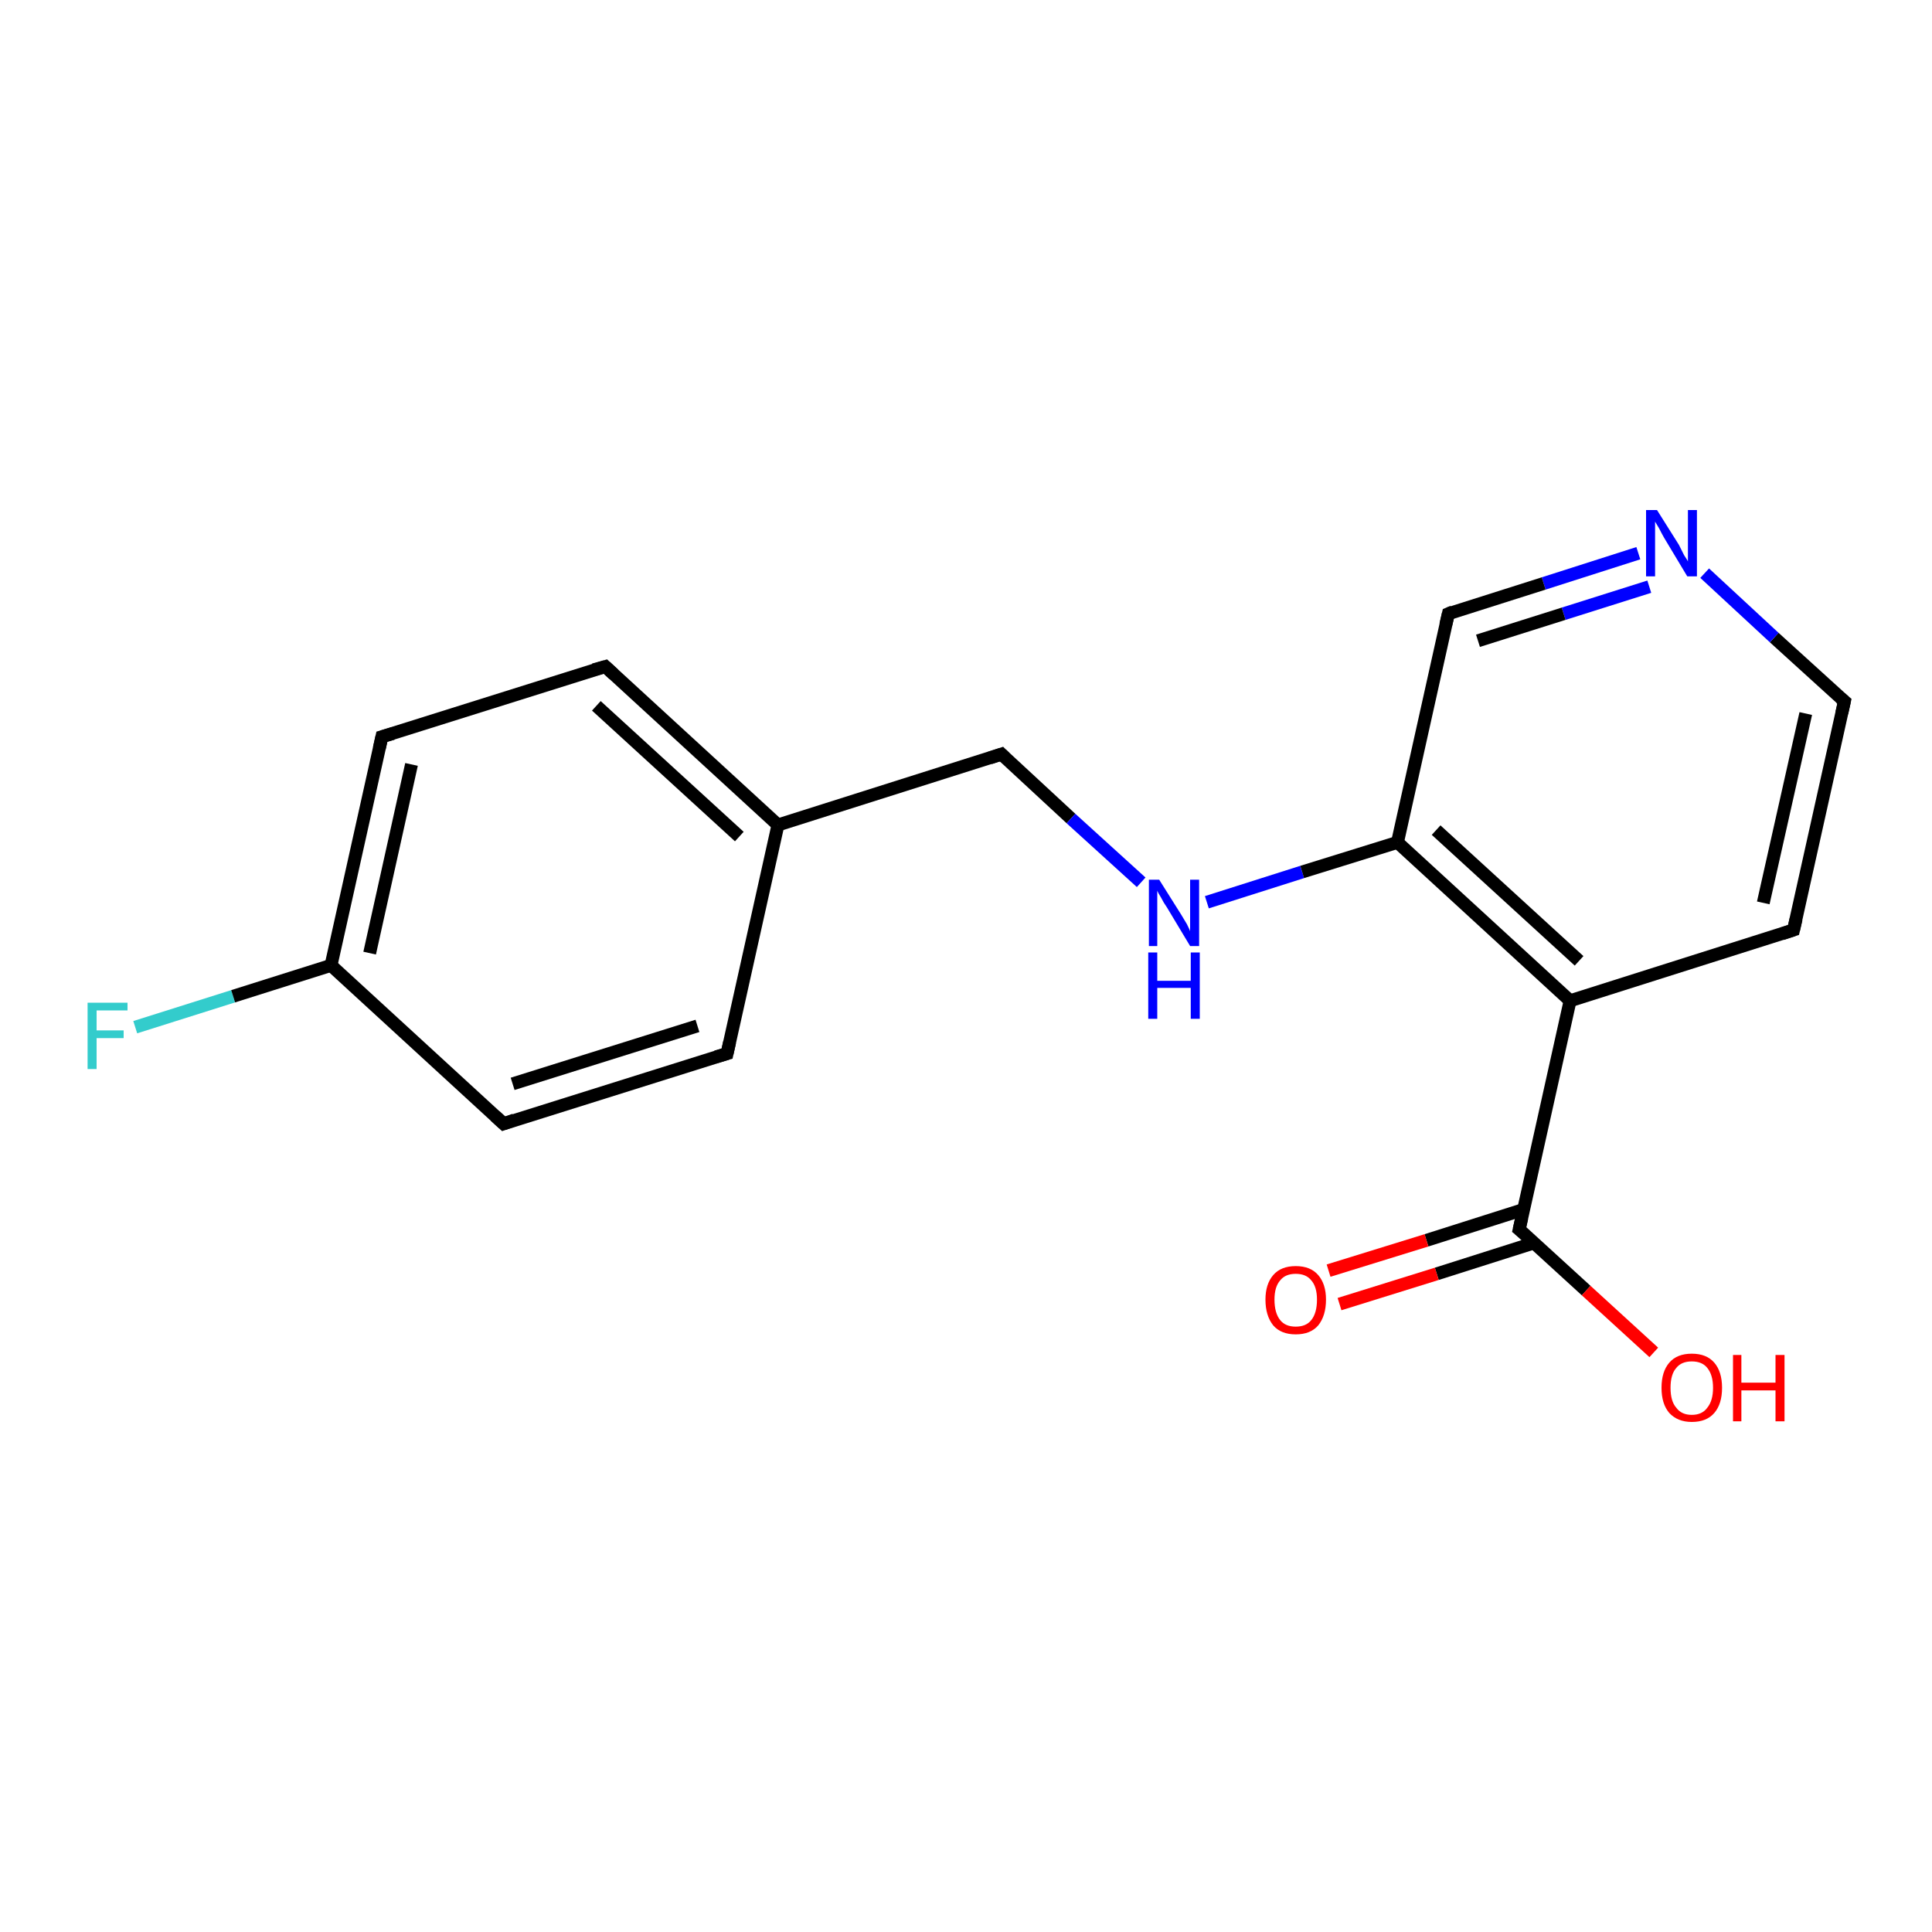 <?xml version='1.0' encoding='iso-8859-1'?>
<svg version='1.1' baseProfile='full'
              xmlns='http://www.w3.org/2000/svg'
                      xmlns:rdkit='http://www.rdkit.org/xml'
                      xmlns:xlink='http://www.w3.org/1999/xlink'
                  xml:space='preserve'
width='300px' height='300px' viewBox='0 0 300 300'>
<!-- END OF HEADER -->
<rect style='opacity:1.0;fill:#FFFFFF;stroke:none' width='300.0' height='300.0' x='0.0' y='0.0'> </rect>
<path class='bond-0 atom-0 atom-1' d='M 21.0,159.5 L 36.2,154.7' style='fill:none;fill-rule:evenodd;stroke:#33CCCC;stroke-width:2.0px;stroke-linecap:butt;stroke-linejoin:miter;stroke-opacity:1' />
<path class='bond-0 atom-0 atom-1' d='M 36.2,154.7 L 51.4,149.9' style='fill:none;fill-rule:evenodd;stroke:#000000;stroke-width:2.0px;stroke-linecap:butt;stroke-linejoin:miter;stroke-opacity:1' />
<path class='bond-1 atom-1 atom-2' d='M 51.4,149.9 L 59.3,114.4' style='fill:none;fill-rule:evenodd;stroke:#000000;stroke-width:2.0px;stroke-linecap:butt;stroke-linejoin:miter;stroke-opacity:1' />
<path class='bond-1 atom-1 atom-2' d='M 57.4,148.0 L 63.9,118.7' style='fill:none;fill-rule:evenodd;stroke:#000000;stroke-width:2.0px;stroke-linecap:butt;stroke-linejoin:miter;stroke-opacity:1' />
<path class='bond-2 atom-2 atom-3' d='M 59.3,114.4 L 94.0,103.5' style='fill:none;fill-rule:evenodd;stroke:#000000;stroke-width:2.0px;stroke-linecap:butt;stroke-linejoin:miter;stroke-opacity:1' />
<path class='bond-3 atom-3 atom-4' d='M 94.0,103.5 L 120.8,128.1' style='fill:none;fill-rule:evenodd;stroke:#000000;stroke-width:2.0px;stroke-linecap:butt;stroke-linejoin:miter;stroke-opacity:1' />
<path class='bond-3 atom-3 atom-4' d='M 92.6,109.6 L 114.8,129.9' style='fill:none;fill-rule:evenodd;stroke:#000000;stroke-width:2.0px;stroke-linecap:butt;stroke-linejoin:miter;stroke-opacity:1' />
<path class='bond-4 atom-4 atom-5' d='M 120.8,128.1 L 112.9,163.6' style='fill:none;fill-rule:evenodd;stroke:#000000;stroke-width:2.0px;stroke-linecap:butt;stroke-linejoin:miter;stroke-opacity:1' />
<path class='bond-5 atom-5 atom-6' d='M 112.9,163.6 L 78.2,174.5' style='fill:none;fill-rule:evenodd;stroke:#000000;stroke-width:2.0px;stroke-linecap:butt;stroke-linejoin:miter;stroke-opacity:1' />
<path class='bond-5 atom-5 atom-6' d='M 108.3,159.3 L 79.6,168.3' style='fill:none;fill-rule:evenodd;stroke:#000000;stroke-width:2.0px;stroke-linecap:butt;stroke-linejoin:miter;stroke-opacity:1' />
<path class='bond-6 atom-4 atom-7' d='M 120.8,128.1 L 155.5,117.1' style='fill:none;fill-rule:evenodd;stroke:#000000;stroke-width:2.0px;stroke-linecap:butt;stroke-linejoin:miter;stroke-opacity:1' />
<path class='bond-7 atom-7 atom-8' d='M 155.5,117.1 L 166.3,127.1' style='fill:none;fill-rule:evenodd;stroke:#000000;stroke-width:2.0px;stroke-linecap:butt;stroke-linejoin:miter;stroke-opacity:1' />
<path class='bond-7 atom-7 atom-8' d='M 166.3,127.1 L 177.2,137.0' style='fill:none;fill-rule:evenodd;stroke:#0000FF;stroke-width:2.0px;stroke-linecap:butt;stroke-linejoin:miter;stroke-opacity:1' />
<path class='bond-8 atom-8 atom-9' d='M 187.4,140.1 L 202.2,135.4' style='fill:none;fill-rule:evenodd;stroke:#0000FF;stroke-width:2.0px;stroke-linecap:butt;stroke-linejoin:miter;stroke-opacity:1' />
<path class='bond-8 atom-8 atom-9' d='M 202.2,135.4 L 217.0,130.8' style='fill:none;fill-rule:evenodd;stroke:#000000;stroke-width:2.0px;stroke-linecap:butt;stroke-linejoin:miter;stroke-opacity:1' />
<path class='bond-9 atom-9 atom-10' d='M 217.0,130.8 L 243.8,155.4' style='fill:none;fill-rule:evenodd;stroke:#000000;stroke-width:2.0px;stroke-linecap:butt;stroke-linejoin:miter;stroke-opacity:1' />
<path class='bond-9 atom-9 atom-10' d='M 223.0,128.9 L 245.2,149.2' style='fill:none;fill-rule:evenodd;stroke:#000000;stroke-width:2.0px;stroke-linecap:butt;stroke-linejoin:miter;stroke-opacity:1' />
<path class='bond-10 atom-10 atom-11' d='M 243.8,155.4 L 235.9,190.9' style='fill:none;fill-rule:evenodd;stroke:#000000;stroke-width:2.0px;stroke-linecap:butt;stroke-linejoin:miter;stroke-opacity:1' />
<path class='bond-11 atom-11 atom-12' d='M 235.9,190.9 L 246.3,200.4' style='fill:none;fill-rule:evenodd;stroke:#000000;stroke-width:2.0px;stroke-linecap:butt;stroke-linejoin:miter;stroke-opacity:1' />
<path class='bond-11 atom-11 atom-12' d='M 246.3,200.4 L 256.8,210.0' style='fill:none;fill-rule:evenodd;stroke:#FF0000;stroke-width:2.0px;stroke-linecap:butt;stroke-linejoin:miter;stroke-opacity:1' />
<path class='bond-12 atom-11 atom-13' d='M 236.6,187.8 L 221.5,192.6' style='fill:none;fill-rule:evenodd;stroke:#000000;stroke-width:2.0px;stroke-linecap:butt;stroke-linejoin:miter;stroke-opacity:1' />
<path class='bond-12 atom-11 atom-13' d='M 221.5,192.6 L 206.3,197.3' style='fill:none;fill-rule:evenodd;stroke:#FF0000;stroke-width:2.0px;stroke-linecap:butt;stroke-linejoin:miter;stroke-opacity:1' />
<path class='bond-12 atom-11 atom-13' d='M 238.2,193.0 L 223.1,197.8' style='fill:none;fill-rule:evenodd;stroke:#000000;stroke-width:2.0px;stroke-linecap:butt;stroke-linejoin:miter;stroke-opacity:1' />
<path class='bond-12 atom-11 atom-13' d='M 223.1,197.8 L 208.0,202.5' style='fill:none;fill-rule:evenodd;stroke:#FF0000;stroke-width:2.0px;stroke-linecap:butt;stroke-linejoin:miter;stroke-opacity:1' />
<path class='bond-13 atom-10 atom-14' d='M 243.8,155.4 L 278.5,144.4' style='fill:none;fill-rule:evenodd;stroke:#000000;stroke-width:2.0px;stroke-linecap:butt;stroke-linejoin:miter;stroke-opacity:1' />
<path class='bond-14 atom-14 atom-15' d='M 278.5,144.4 L 286.4,108.9' style='fill:none;fill-rule:evenodd;stroke:#000000;stroke-width:2.0px;stroke-linecap:butt;stroke-linejoin:miter;stroke-opacity:1' />
<path class='bond-14 atom-14 atom-15' d='M 273.8,140.2 L 280.4,110.8' style='fill:none;fill-rule:evenodd;stroke:#000000;stroke-width:2.0px;stroke-linecap:butt;stroke-linejoin:miter;stroke-opacity:1' />
<path class='bond-15 atom-15 atom-16' d='M 286.4,108.9 L 275.5,99.0' style='fill:none;fill-rule:evenodd;stroke:#000000;stroke-width:2.0px;stroke-linecap:butt;stroke-linejoin:miter;stroke-opacity:1' />
<path class='bond-15 atom-15 atom-16' d='M 275.5,99.0 L 264.7,89.0' style='fill:none;fill-rule:evenodd;stroke:#0000FF;stroke-width:2.0px;stroke-linecap:butt;stroke-linejoin:miter;stroke-opacity:1' />
<path class='bond-16 atom-16 atom-17' d='M 254.4,85.9 L 239.7,90.6' style='fill:none;fill-rule:evenodd;stroke:#0000FF;stroke-width:2.0px;stroke-linecap:butt;stroke-linejoin:miter;stroke-opacity:1' />
<path class='bond-16 atom-16 atom-17' d='M 239.7,90.6 L 224.9,95.3' style='fill:none;fill-rule:evenodd;stroke:#000000;stroke-width:2.0px;stroke-linecap:butt;stroke-linejoin:miter;stroke-opacity:1' />
<path class='bond-16 atom-16 atom-17' d='M 256.1,91.1 L 242.8,95.3' style='fill:none;fill-rule:evenodd;stroke:#0000FF;stroke-width:2.0px;stroke-linecap:butt;stroke-linejoin:miter;stroke-opacity:1' />
<path class='bond-16 atom-16 atom-17' d='M 242.8,95.3 L 229.5,99.5' style='fill:none;fill-rule:evenodd;stroke:#000000;stroke-width:2.0px;stroke-linecap:butt;stroke-linejoin:miter;stroke-opacity:1' />
<path class='bond-17 atom-6 atom-1' d='M 78.2,174.5 L 51.4,149.9' style='fill:none;fill-rule:evenodd;stroke:#000000;stroke-width:2.0px;stroke-linecap:butt;stroke-linejoin:miter;stroke-opacity:1' />
<path class='bond-18 atom-17 atom-9' d='M 224.9,95.3 L 217.0,130.8' style='fill:none;fill-rule:evenodd;stroke:#000000;stroke-width:2.0px;stroke-linecap:butt;stroke-linejoin:miter;stroke-opacity:1' />
<path d='M 58.9,116.2 L 59.3,114.4 L 61.0,113.9' style='fill:none;stroke:#000000;stroke-width:2.0px;stroke-linecap:butt;stroke-linejoin:miter;stroke-opacity:1;' />
<path d='M 92.2,104.0 L 94.0,103.5 L 95.3,104.7' style='fill:none;stroke:#000000;stroke-width:2.0px;stroke-linecap:butt;stroke-linejoin:miter;stroke-opacity:1;' />
<path d='M 113.3,161.8 L 112.9,163.6 L 111.2,164.1' style='fill:none;stroke:#000000;stroke-width:2.0px;stroke-linecap:butt;stroke-linejoin:miter;stroke-opacity:1;' />
<path d='M 79.9,173.9 L 78.2,174.5 L 76.9,173.3' style='fill:none;stroke:#000000;stroke-width:2.0px;stroke-linecap:butt;stroke-linejoin:miter;stroke-opacity:1;' />
<path d='M 153.7,117.7 L 155.5,117.1 L 156.0,117.6' style='fill:none;stroke:#000000;stroke-width:2.0px;stroke-linecap:butt;stroke-linejoin:miter;stroke-opacity:1;' />
<path d='M 236.3,189.1 L 235.9,190.9 L 236.4,191.3' style='fill:none;stroke:#000000;stroke-width:2.0px;stroke-linecap:butt;stroke-linejoin:miter;stroke-opacity:1;' />
<path d='M 276.7,145.0 L 278.5,144.4 L 278.9,142.7' style='fill:none;stroke:#000000;stroke-width:2.0px;stroke-linecap:butt;stroke-linejoin:miter;stroke-opacity:1;' />
<path d='M 286.0,110.7 L 286.4,108.9 L 285.8,108.4' style='fill:none;stroke:#000000;stroke-width:2.0px;stroke-linecap:butt;stroke-linejoin:miter;stroke-opacity:1;' />
<path d='M 225.6,95.0 L 224.9,95.3 L 224.5,97.0' style='fill:none;stroke:#000000;stroke-width:2.0px;stroke-linecap:butt;stroke-linejoin:miter;stroke-opacity:1;' />
<path class='atom-0' d='M 13.6 155.7
L 19.8 155.7
L 19.8 156.9
L 15.0 156.9
L 15.0 160.0
L 19.2 160.0
L 19.2 161.2
L 15.0 161.2
L 15.0 166.0
L 13.6 166.0
L 13.6 155.7
' fill='#33CCCC'/>
<path class='atom-8' d='M 180.0 136.6
L 183.4 142.0
Q 183.7 142.5, 184.3 143.5
Q 184.8 144.5, 184.8 144.6
L 184.8 136.6
L 186.2 136.6
L 186.2 146.9
L 184.8 146.9
L 181.2 140.9
Q 180.7 140.2, 180.3 139.4
Q 179.8 138.6, 179.7 138.3
L 179.7 146.9
L 178.4 146.9
L 178.4 136.6
L 180.0 136.6
' fill='#0000FF'/>
<path class='atom-8' d='M 178.3 147.9
L 179.7 147.9
L 179.7 152.3
L 184.9 152.3
L 184.9 147.9
L 186.3 147.9
L 186.3 158.2
L 184.9 158.2
L 184.9 153.4
L 179.7 153.4
L 179.7 158.2
L 178.3 158.2
L 178.3 147.9
' fill='#0000FF'/>
<path class='atom-12' d='M 258.0 215.5
Q 258.0 213.0, 259.2 211.6
Q 260.4 210.2, 262.7 210.2
Q 265.0 210.2, 266.2 211.6
Q 267.4 213.0, 267.4 215.5
Q 267.4 218.0, 266.2 219.4
Q 265.0 220.8, 262.7 220.8
Q 260.5 220.8, 259.2 219.4
Q 258.0 218.0, 258.0 215.5
M 262.7 219.7
Q 264.3 219.7, 265.1 218.6
Q 266.0 217.5, 266.0 215.5
Q 266.0 213.5, 265.1 212.4
Q 264.3 211.4, 262.7 211.4
Q 261.1 211.4, 260.3 212.4
Q 259.4 213.4, 259.4 215.5
Q 259.4 217.6, 260.3 218.6
Q 261.1 219.7, 262.7 219.7
' fill='#FF0000'/>
<path class='atom-12' d='M 269.1 210.4
L 270.4 210.4
L 270.4 214.7
L 275.7 214.7
L 275.7 210.4
L 277.1 210.4
L 277.1 220.7
L 275.7 220.7
L 275.7 215.9
L 270.4 215.9
L 270.4 220.7
L 269.1 220.7
L 269.1 210.4
' fill='#FF0000'/>
<path class='atom-13' d='M 196.5 201.8
Q 196.5 199.4, 197.7 198.0
Q 198.9 196.6, 201.2 196.6
Q 203.5 196.6, 204.7 198.0
Q 205.9 199.4, 205.9 201.8
Q 205.9 204.3, 204.7 205.8
Q 203.5 207.2, 201.2 207.2
Q 198.9 207.2, 197.7 205.8
Q 196.5 204.3, 196.5 201.8
M 201.2 206.0
Q 202.8 206.0, 203.6 205.0
Q 204.5 203.9, 204.5 201.8
Q 204.5 199.8, 203.6 198.8
Q 202.8 197.8, 201.2 197.8
Q 199.6 197.8, 198.8 198.8
Q 197.9 199.8, 197.9 201.8
Q 197.9 203.9, 198.8 205.0
Q 199.6 206.0, 201.2 206.0
' fill='#FF0000'/>
<path class='atom-16' d='M 257.3 79.2
L 260.7 84.6
Q 261.0 85.2, 261.5 86.2
Q 262.1 87.1, 262.1 87.2
L 262.1 79.2
L 263.5 79.2
L 263.5 89.5
L 262.0 89.5
L 258.4 83.5
Q 258.0 82.8, 257.6 82.0
Q 257.1 81.2, 257.0 81.0
L 257.0 89.5
L 255.6 89.5
L 255.6 79.2
L 257.3 79.2
' fill='#0000FF'/>
</svg>
